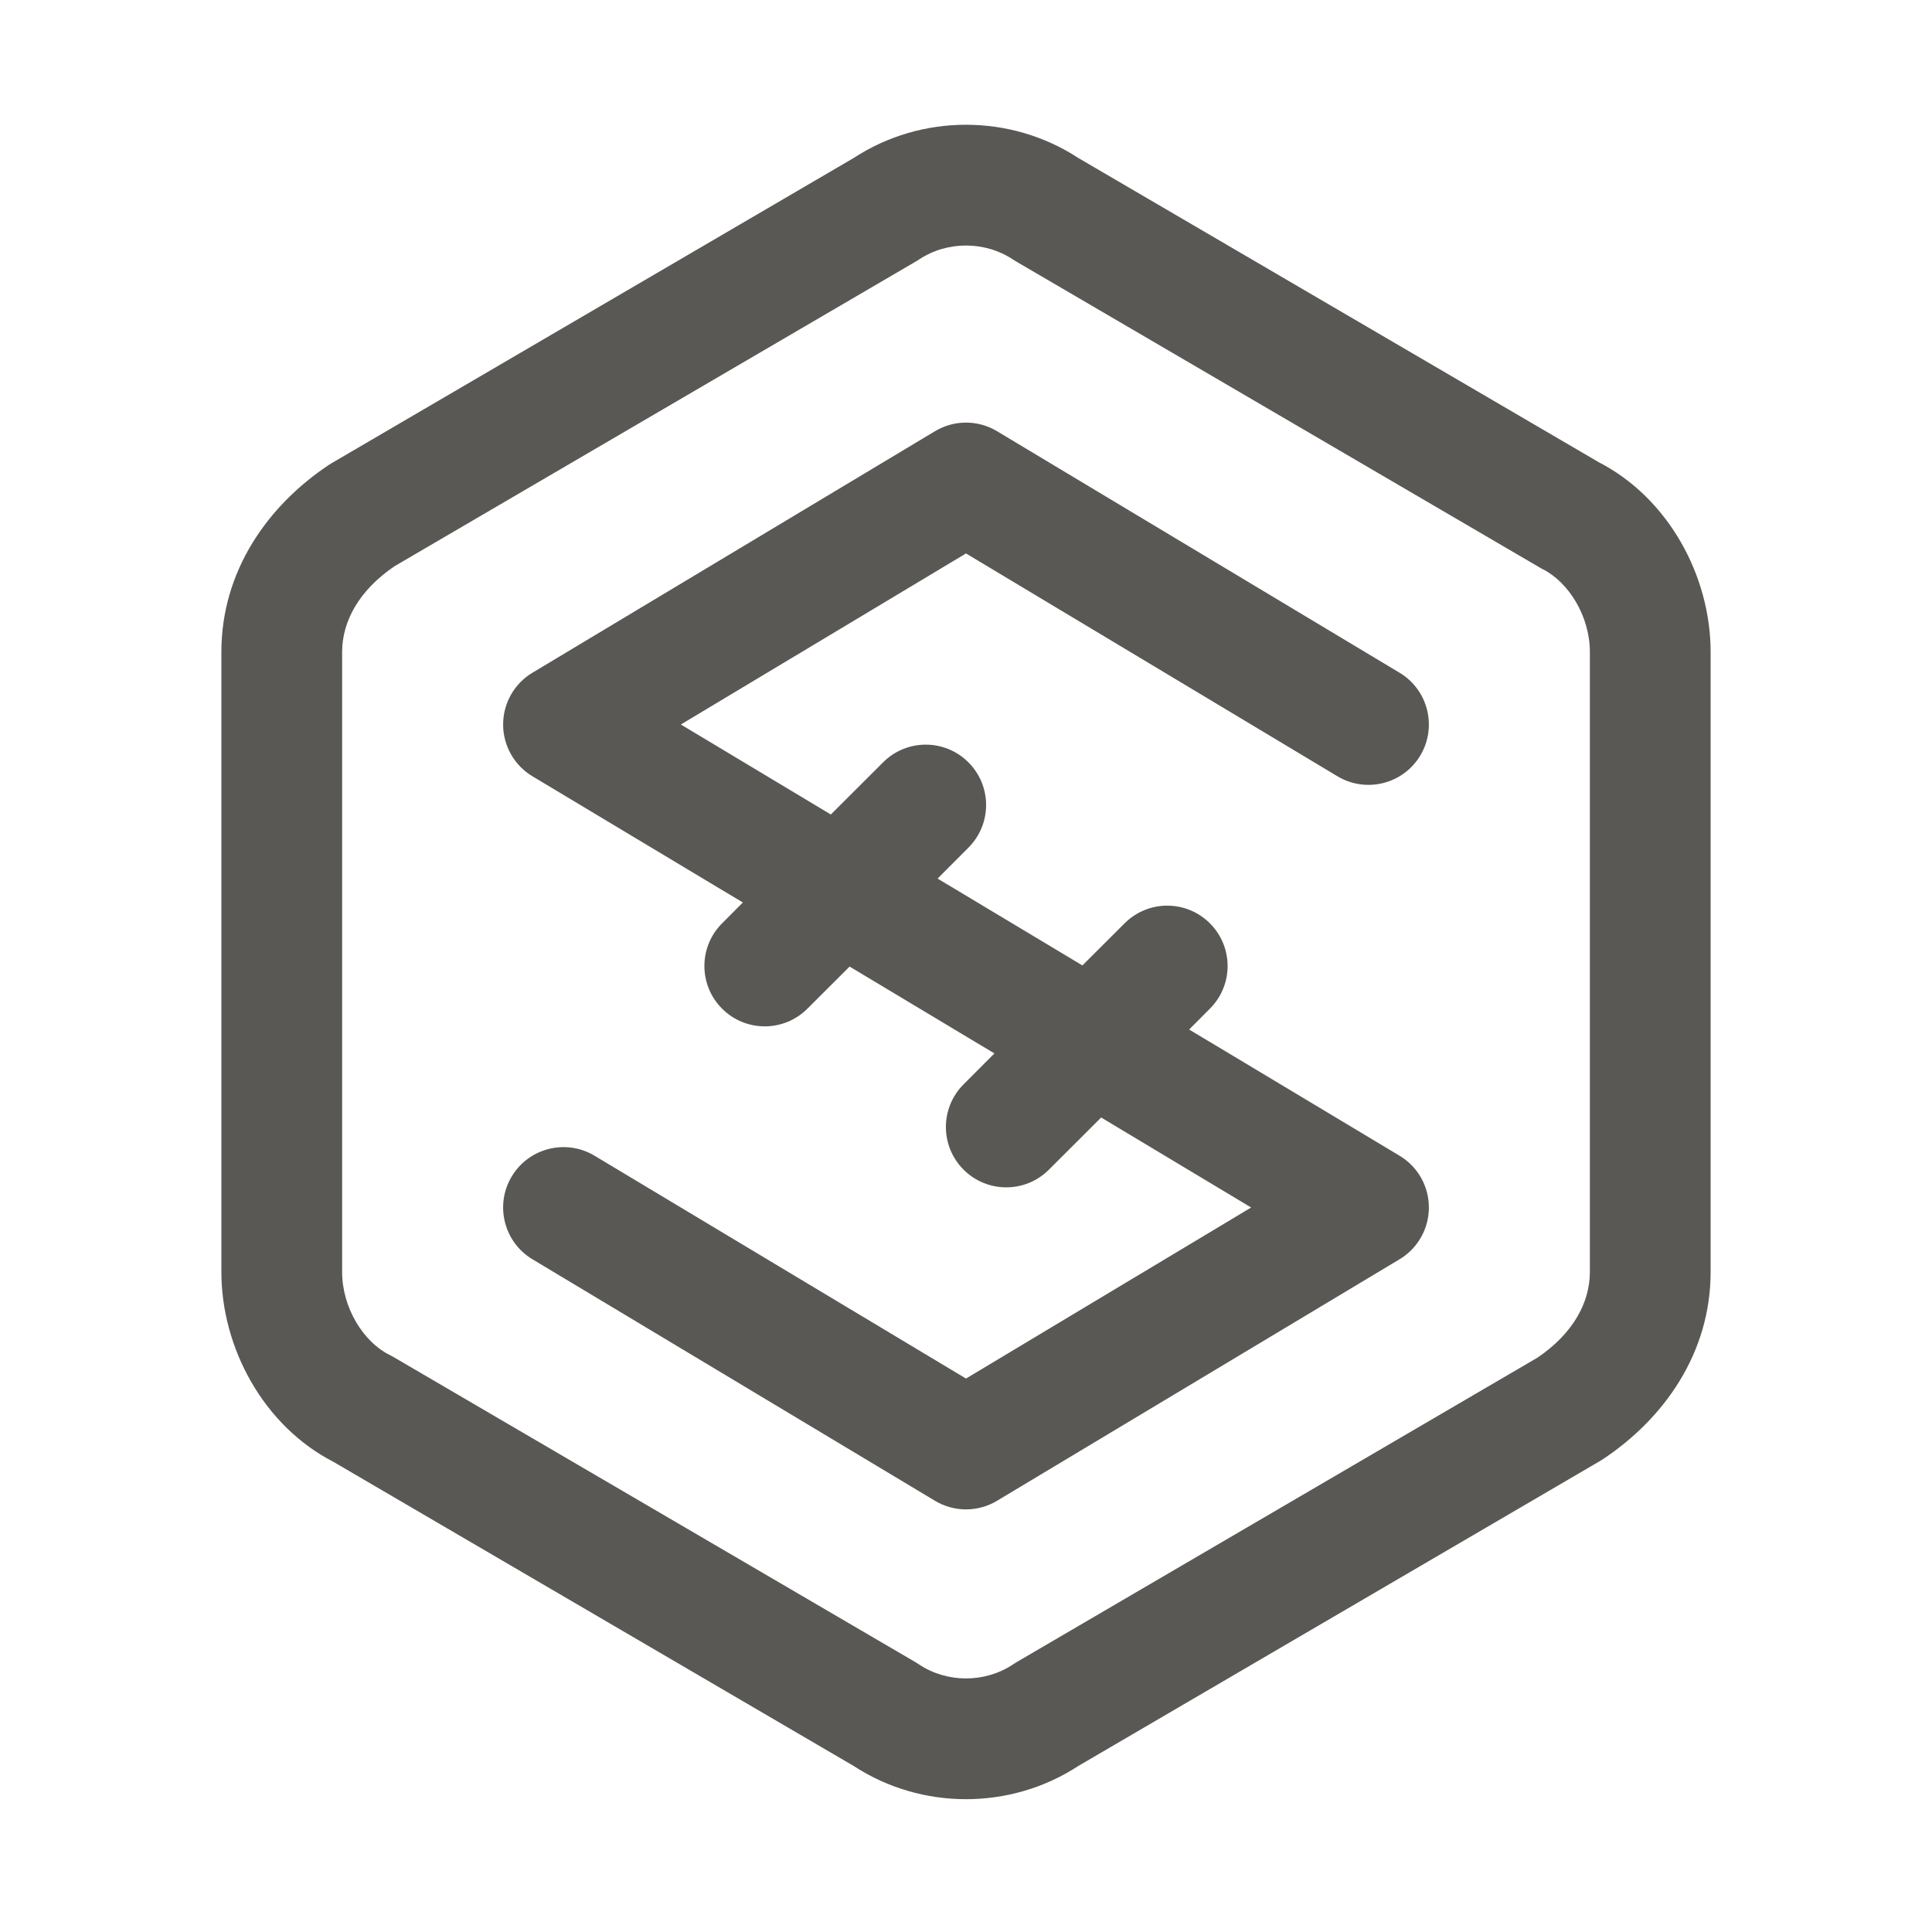 <svg width="24" height="24" viewBox="0 0 24 24" fill="none" xmlns="http://www.w3.org/2000/svg">
<path fill-rule="evenodd" clip-rule="evenodd" d="M13.396 1.963L19.859 5.741C20.726 6.187 21.25 7.155 21.25 8.1V15.8C21.25 16.81 20.67 17.622 19.916 18.124C19.904 18.132 19.891 18.14 19.878 18.148L13.396 21.937C12.553 22.488 11.447 22.488 10.604 21.937L4.141 18.159C3.275 17.713 2.75 16.745 2.75 15.8V8.1C2.75 7.09 3.33 6.278 4.084 5.776C4.096 5.768 4.109 5.76 4.121 5.753L10.604 1.963C11.447 1.412 12.553 1.412 13.396 1.963ZM12.584 3.224C12.236 2.992 11.764 2.992 11.416 3.224C11.404 3.232 11.391 3.24 11.379 3.247L4.899 7.035C4.464 7.331 4.25 7.715 4.25 8.1V15.8C4.25 16.247 4.516 16.669 4.835 16.829C4.85 16.837 4.864 16.844 4.879 16.852L11.379 20.652C11.391 20.66 11.404 20.668 11.416 20.676C11.764 20.908 12.236 20.908 12.584 20.676C12.596 20.668 12.609 20.66 12.621 20.652L19.101 16.864C19.536 16.569 19.75 16.185 19.75 15.8V8.1C19.75 7.653 19.484 7.231 19.165 7.071C19.15 7.064 19.136 7.056 19.122 7.047L12.621 3.247C12.609 3.24 12.596 3.232 12.584 3.224ZM11.614 5.357C11.852 5.214 12.148 5.214 12.386 5.357L17.386 8.357C17.741 8.57 17.856 9.031 17.643 9.386C17.43 9.741 16.969 9.856 16.614 9.643L12 6.875L8.458 9L10.321 10.118L10.97 9.47C11.263 9.177 11.737 9.177 12.03 9.47C12.323 9.763 12.323 10.237 12.03 10.53L11.647 10.914L13.446 11.993L13.97 11.47C14.263 11.177 14.737 11.177 15.03 11.47C15.323 11.763 15.323 12.237 15.03 12.53L14.772 12.789L17.386 14.357C17.612 14.492 17.75 14.736 17.75 15C17.75 15.263 17.612 15.508 17.386 15.643L12.386 18.643C12.148 18.786 11.852 18.786 11.614 18.643L6.614 15.643C6.259 15.43 6.144 14.969 6.357 14.614C6.57 14.259 7.031 14.144 7.386 14.357L12 17.125L15.542 15L13.679 13.882L13.03 14.53C12.737 14.823 12.263 14.823 11.97 14.53C11.677 14.237 11.677 13.763 11.97 13.47L12.353 13.086L10.554 12.007L10.03 12.53C9.737 12.823 9.263 12.823 8.97 12.53C8.677 12.237 8.677 11.763 8.97 11.47L9.228 11.211L6.614 9.643C6.388 9.508 6.25 9.263 6.25 9C6.25 8.737 6.388 8.492 6.614 8.357L11.614 5.357Z" fill="#595854"/>
</svg>
